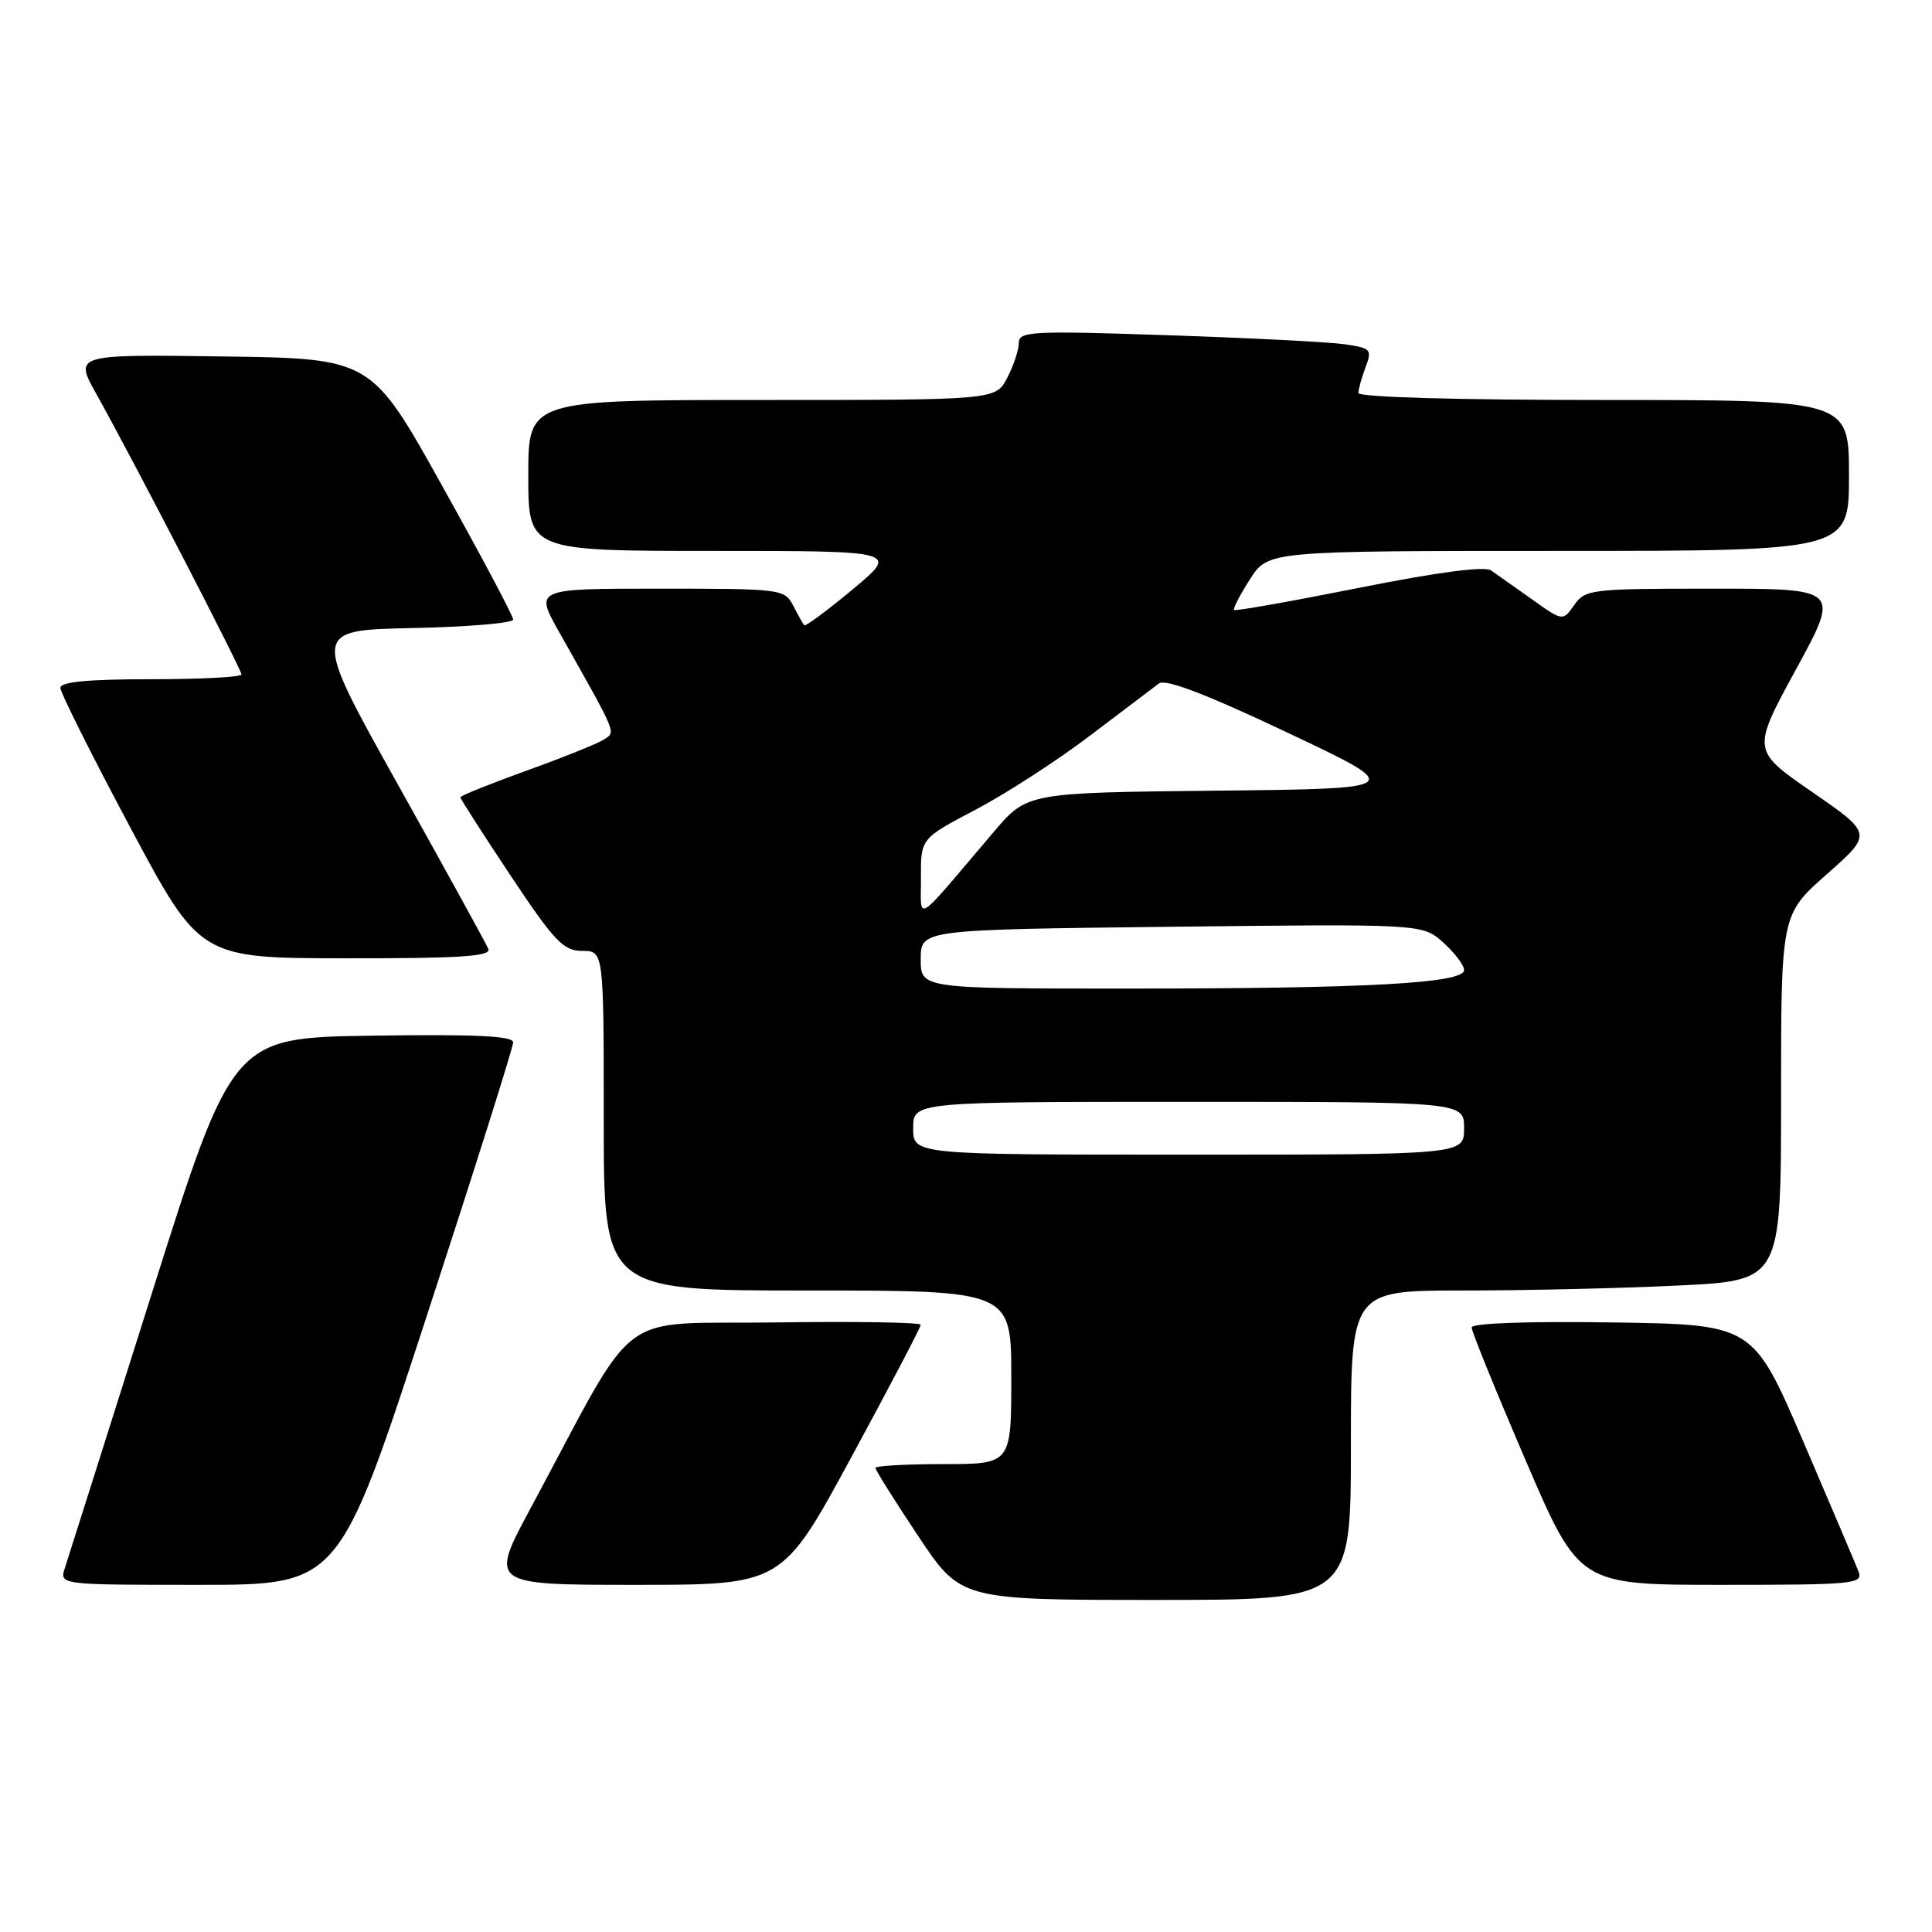 <?xml version="1.0" encoding="UTF-8" standalone="no"?>
<!DOCTYPE svg PUBLIC "-//W3C//DTD SVG 1.1//EN" "http://www.w3.org/Graphics/SVG/1.1/DTD/svg11.dtd" >
<svg xmlns="http://www.w3.org/2000/svg" xmlns:xlink="http://www.w3.org/1999/xlink" version="1.1" viewBox="0 0 256 256">
 <g >
 <path fill="currentColor"
d=" M 179.00 191.50 C 179.00 171.00 179.00 171.00 193.84 171.00 C 202.00 171.00 214.83 170.71 222.34 170.34 C 236.00 169.69 236.00 169.69 236.00 145.44 C 236.00 121.19 236.00 121.19 242.07 115.83 C 248.13 110.48 248.13 110.48 240.13 104.95 C 232.13 99.43 232.13 99.43 237.97 88.71 C 243.82 78.00 243.82 78.00 226.97 78.00 C 210.82 78.00 210.05 78.09 208.60 80.16 C 207.08 82.33 207.08 82.33 202.99 79.41 C 200.74 77.81 198.30 76.09 197.57 75.58 C 196.72 74.99 190.45 75.82 180.03 77.90 C 171.11 79.68 163.68 81.00 163.52 80.82 C 163.36 80.64 164.31 78.81 165.63 76.75 C 168.03 73.00 168.03 73.00 206.51 73.00 C 245.00 73.00 245.00 73.00 245.00 63.00 C 245.00 53.00 245.00 53.00 212.50 53.00 C 193.01 53.00 180.00 52.63 180.00 52.07 C 180.00 51.55 180.43 50.01 180.95 48.64 C 181.83 46.32 181.66 46.12 178.20 45.62 C 176.16 45.32 165.61 44.78 154.75 44.42 C 136.70 43.81 135.00 43.90 135.00 45.43 C 135.00 46.35 134.31 48.43 133.47 50.05 C 131.95 53.00 131.95 53.00 100.97 53.00 C 70.00 53.00 70.00 53.00 70.00 63.00 C 70.00 73.00 70.00 73.00 94.55 73.00 C 119.10 73.00 119.10 73.00 112.98 78.10 C 109.61 80.90 106.73 83.04 106.56 82.85 C 106.40 82.66 105.74 81.49 105.10 80.25 C 103.96 78.05 103.53 78.00 87.39 78.00 C 70.85 78.00 70.85 78.00 74.09 83.75 C 81.90 97.61 81.63 96.95 80.00 98.00 C 79.17 98.54 74.56 100.39 69.75 102.12 C 64.94 103.86 61.00 105.44 61.00 105.65 C 61.00 105.85 63.99 110.51 67.65 116.01 C 73.48 124.77 74.66 126.00 77.15 126.00 C 80.00 126.00 80.00 126.00 80.00 148.50 C 80.00 171.00 80.00 171.00 107.00 171.00 C 134.00 171.00 134.00 171.00 134.00 182.50 C 134.00 194.00 134.00 194.00 125.00 194.00 C 120.05 194.00 116.00 194.23 116.00 194.51 C 116.00 194.79 118.54 198.84 121.65 203.51 C 127.30 212.00 127.30 212.00 153.15 212.00 C 179.00 212.00 179.00 212.00 179.00 191.50 Z  M 56.46 174.64 C 62.81 155.19 68.00 138.76 68.00 138.12 C 68.00 137.27 63.03 137.03 49.41 137.23 C 30.82 137.50 30.82 137.50 20.08 171.50 C 14.17 190.20 9.01 206.51 8.60 207.75 C 7.87 210.00 7.87 210.00 26.39 210.00 C 44.92 210.00 44.92 210.00 56.46 174.64 Z  M 112.82 193.06 C 117.87 183.75 122.00 175.87 122.00 175.54 C 122.00 175.22 113.35 175.08 102.77 175.23 C 81.12 175.53 84.92 172.66 70.36 199.75 C 64.84 210.00 64.84 210.00 84.24 210.00 C 103.64 210.00 103.64 210.00 112.82 193.06 Z  M 246.27 208.25 C 245.90 207.29 242.60 199.53 238.94 191.00 C 232.28 175.50 232.28 175.50 213.64 175.23 C 202.40 175.06 195.00 175.33 195.00 175.90 C 195.00 176.42 198.20 184.31 202.12 193.42 C 209.23 210.00 209.23 210.00 228.08 210.00 C 245.63 210.00 246.89 209.88 246.27 208.25 Z  M 64.71 125.75 C 64.43 125.06 59.05 115.28 52.75 104.00 C 41.30 83.50 41.30 83.50 54.65 83.22 C 61.99 83.07 68.00 82.56 68.00 82.10 C 68.00 81.63 63.77 73.66 58.59 64.38 C 49.19 47.50 49.19 47.50 29.51 47.23 C 9.83 46.96 9.83 46.96 12.78 52.23 C 17.48 60.62 32.00 88.69 32.00 89.37 C 32.00 89.72 26.60 90.00 20.00 90.00 C 11.69 90.00 8.00 90.35 8.00 91.14 C 8.00 91.77 12.16 100.08 17.25 109.62 C 26.50 126.96 26.50 126.96 45.86 126.98 C 60.95 127.00 65.10 126.72 64.71 125.75 Z  M 121.00 149.50 C 121.00 146.00 121.00 146.00 157.50 146.00 C 194.00 146.00 194.00 146.00 194.00 149.50 C 194.00 153.00 194.00 153.00 157.50 153.00 C 121.00 153.00 121.00 153.00 121.00 149.50 Z  M 122.00 127.09 C 122.00 123.18 122.00 123.18 155.25 122.80 C 188.50 122.42 188.50 122.42 191.25 124.90 C 192.76 126.26 194.00 127.90 194.00 128.54 C 194.00 130.28 181.25 130.99 149.75 130.99 C 122.00 131.00 122.00 131.00 122.00 127.09 Z  M 122.03 116.30 C 122.00 111.11 122.00 111.11 129.25 107.30 C 133.23 105.21 140.05 100.80 144.40 97.50 C 148.75 94.20 152.88 91.08 153.57 90.56 C 154.43 89.92 159.79 91.96 170.56 97.06 C 186.30 104.50 186.30 104.50 161.19 104.77 C 136.09 105.03 136.09 105.03 131.64 110.27 C 120.89 122.92 122.07 122.18 122.03 116.30 Z "/>
</g>
</svg>